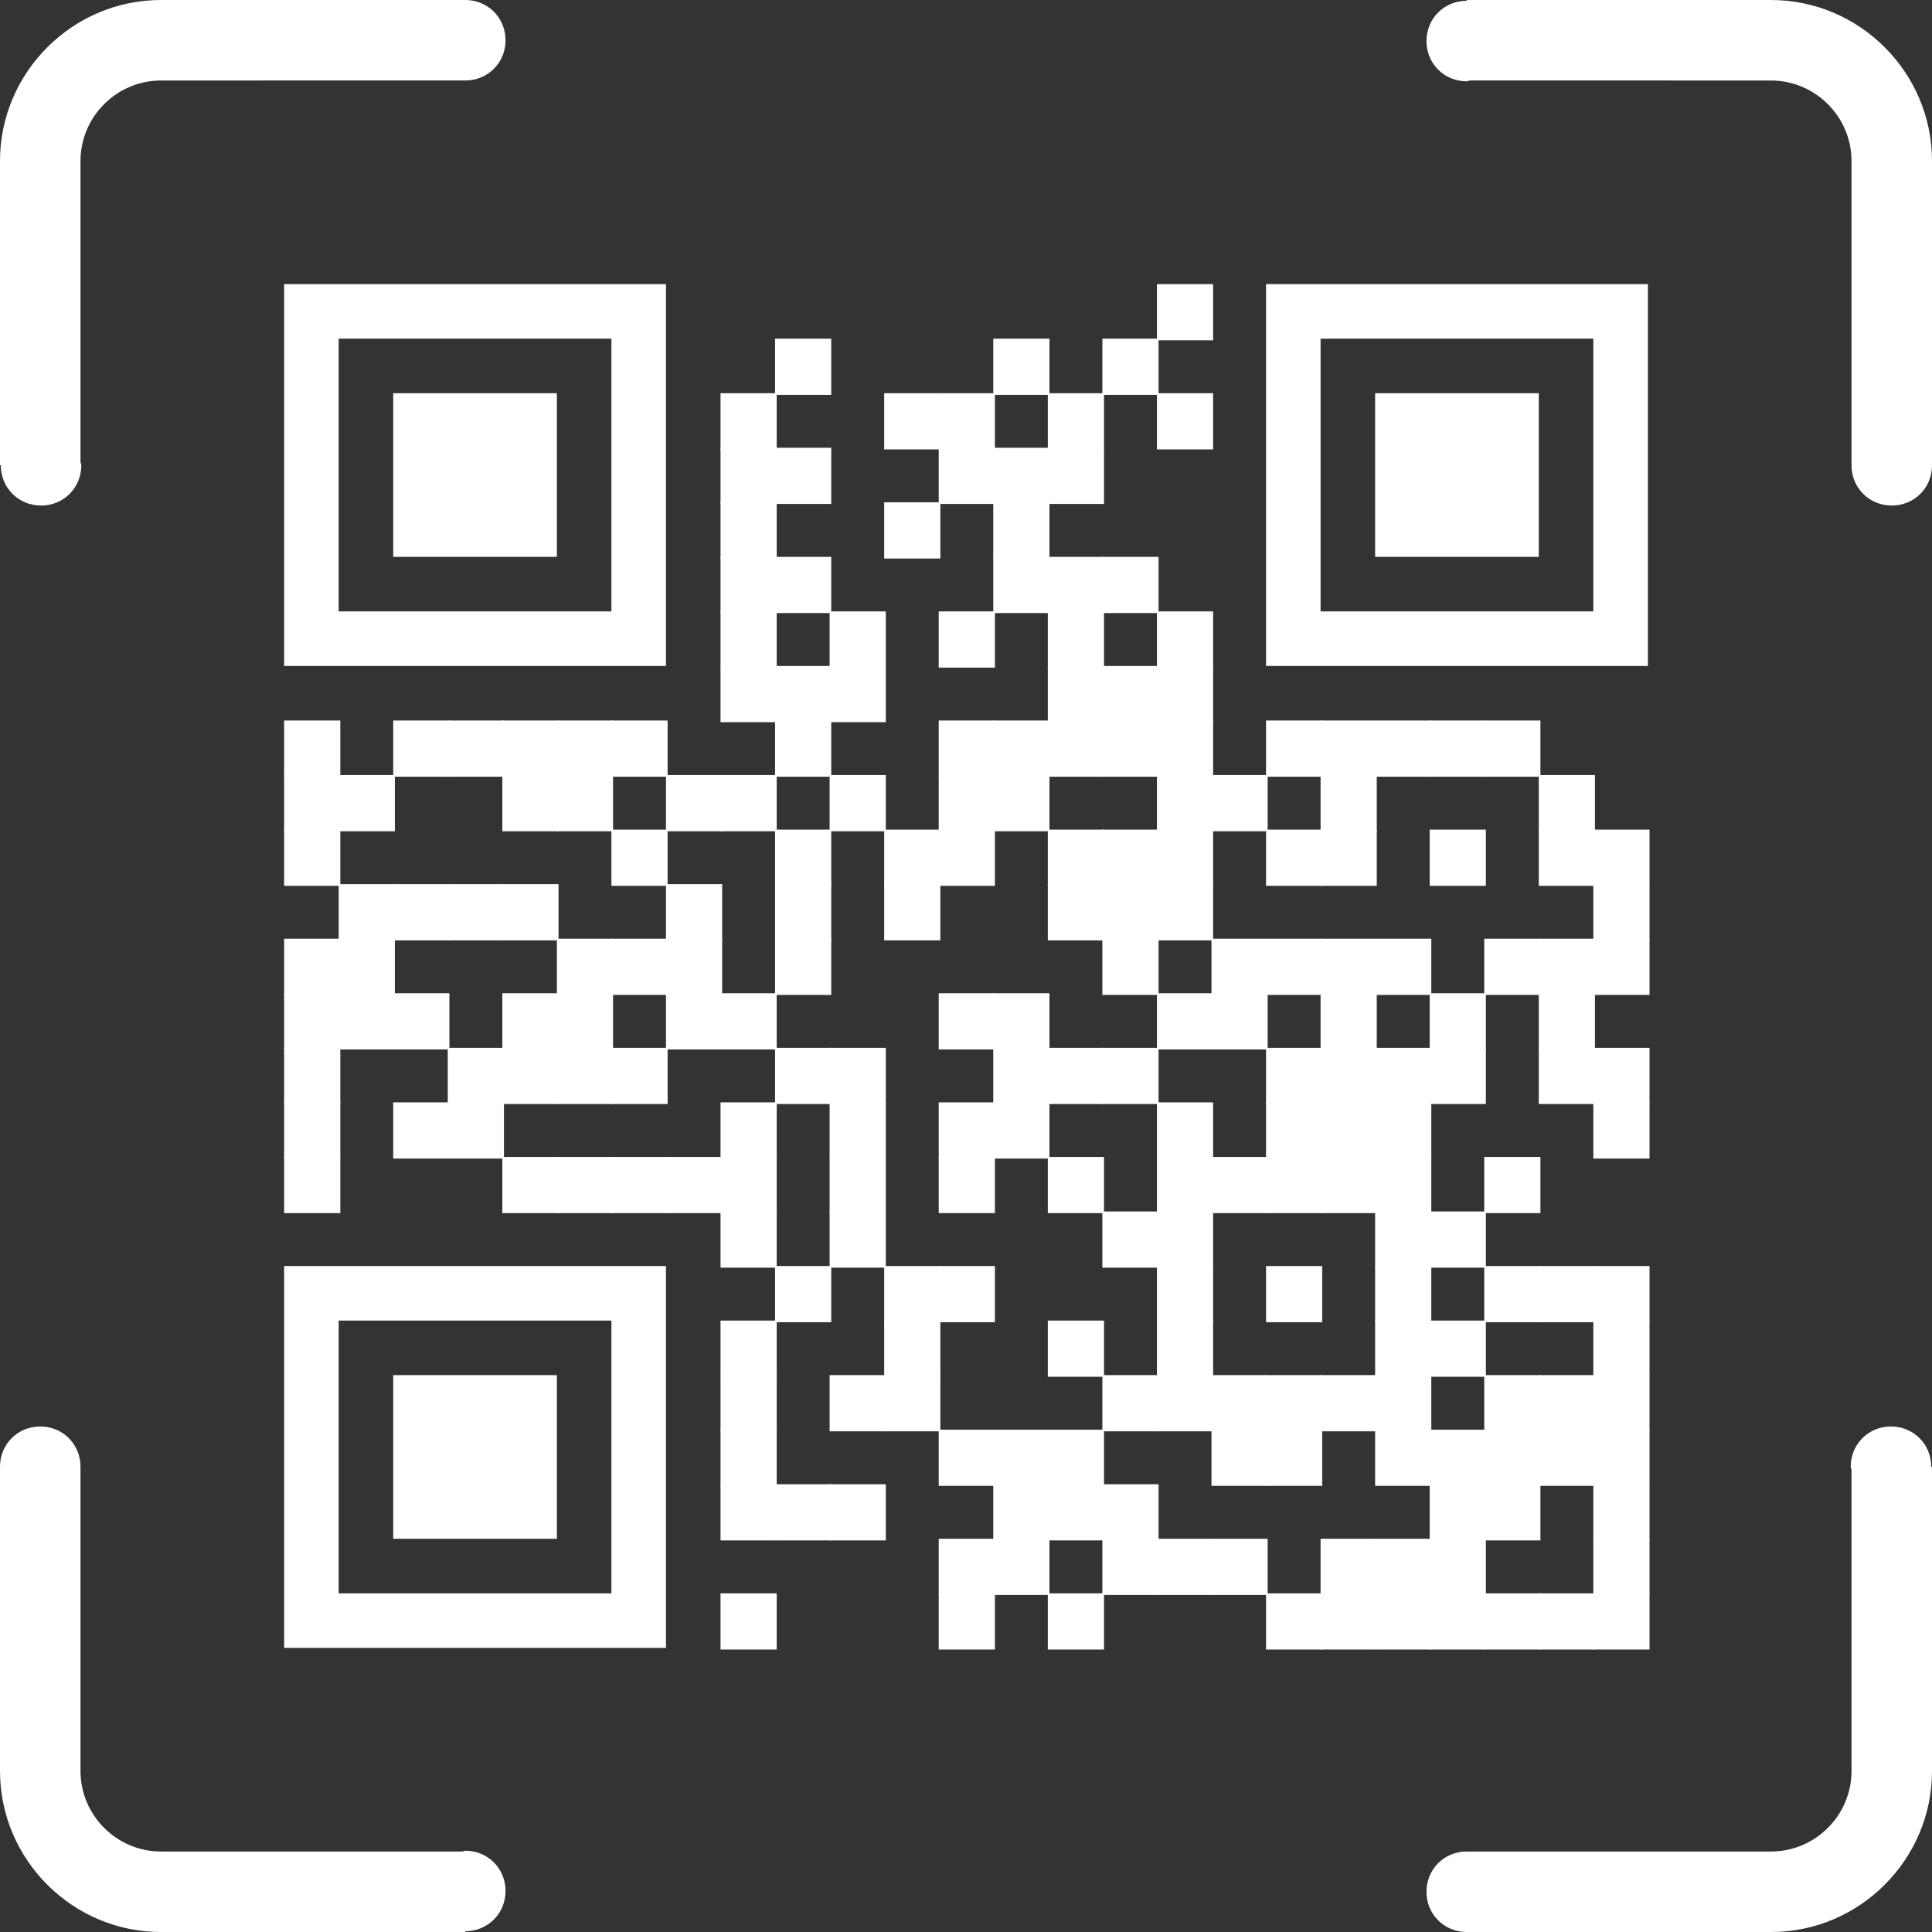 <?xml version="1.0" encoding="utf-8"?>
<svg xmlns="http://www.w3.org/2000/svg" xmlns:xlink="http://www.w3.org/1999/xlink" xml:space="preserve" width="850" height="850" viewBox="0 0 850 850"><rect x="0" y="0" width="850" height="850" fill="#333333" stroke="none"/><g transform="scale(35.417)" fill="#ffffff"><path d="M6.28,0.5c0,0.28-0.22,0.5-0.5,0.5H2C1.45,1,1,1.45,1,2v3.74c0,0.01,0.01,0.02,0.01,0.04c0,0.28-0.22,0.5-0.5,0.5  c-0.28,0-0.5-0.22-0.5-0.5H0V2c0-1.1,0.9-2,2-2h3.78C6.06,0,6.28,0.22,6.28,0.5z M24,5.78V2c0-1.1-0.9-2-2-2h-3.78v0.01  c-0.28,0-0.5,0.22-0.5,0.5c0,0.28,0.22,0.5,0.5,0.5c0.01,0,0.03-0.01,0.04-0.01H22c0.55,0,1,0.45,1,1v3.78c0,0.28,0.22,0.5,0.5,0.5  C23.78,6.28,24,6.06,24,5.78z M18.22,24H22c1.1,0,2-0.9,2-2v-3.78h-0.01c0-0.28-0.22-0.5-0.5-0.5c-0.28,0-0.5,0.22-0.5,0.5  c0,0.01,0.01,0.03,0.01,0.04V22c0,0.55-0.45,1-1,1h-3.78c-0.28,0-0.5,0.22-0.5,0.5C17.72,23.78,17.94,24,18.22,24z M0,18.22V22  c0,1.1,0.9,2,2,2h3.78v-0.01c0.28,0,0.5-0.22,0.5-0.5c0-0.28-0.22-0.5-0.5-0.5C5.77,22.99,5.76,23,5.74,23H2c-0.55,0-1-0.45-1-1  v-3.78c0-0.28-0.22-0.5-0.5-0.5C0.22,17.72,0,17.94,0,18.22z"/></g><g fill="#ffffff">
<g transform="translate(509,125) scale(4.12)"><rect width="6" height="6"/></g>
<g transform="translate(341,149) scale(4.12)"><rect width="6" height="6"/></g>
<g transform="translate(437,149) scale(4.12)"><rect width="6" height="6"/></g>
<g transform="translate(485,149) scale(4.12)"><rect width="6" height="6"/></g>
<g transform="translate(317,173) scale(4.12)"><rect width="6" height="6"/></g>
<g transform="translate(389,173) scale(4.12)"><rect width="6" height="6"/></g>
<g transform="translate(413,173) scale(4.12)"><rect width="6" height="6"/></g>
<g transform="translate(461,173) scale(4.12)"><rect width="6" height="6"/></g>
<g transform="translate(509,173) scale(4.12)"><rect width="6" height="6"/></g>
<g transform="translate(317,197) scale(4.12)"><rect width="6" height="6"/></g>
<g transform="translate(341,197) scale(4.12)"><rect width="6" height="6"/></g>
<g transform="translate(413,197) scale(4.12)"><rect width="6" height="6"/></g>
<g transform="translate(437,197) scale(4.12)"><rect width="6" height="6"/></g>
<g transform="translate(461,197) scale(4.12)"><rect width="6" height="6"/></g>
<g transform="translate(317,221) scale(4.12)"><rect width="6" height="6"/></g>
<g transform="translate(389,221) scale(4.12)"><rect width="6" height="6"/></g>
<g transform="translate(437,221) scale(4.12)"><rect width="6" height="6"/></g>
<g transform="translate(317,245) scale(4.12)"><rect width="6" height="6"/></g>
<g transform="translate(341,245) scale(4.12)"><rect width="6" height="6"/></g>
<g transform="translate(437,245) scale(4.12)"><rect width="6" height="6"/></g>
<g transform="translate(461,245) scale(4.12)"><rect width="6" height="6"/></g>
<g transform="translate(485,245) scale(4.12)"><rect width="6" height="6"/></g>
<g transform="translate(317,269) scale(4.12)"><rect width="6" height="6"/></g>
<g transform="translate(365,269) scale(4.12)"><rect width="6" height="6"/></g>
<g transform="translate(413,269) scale(4.12)"><rect width="6" height="6"/></g>
<g transform="translate(461,269) scale(4.12)"><rect width="6" height="6"/></g>
<g transform="translate(509,269) scale(4.12)"><rect width="6" height="6"/></g>
<g transform="translate(317,293) scale(4.12)"><rect width="6" height="6"/></g>
<g transform="translate(341,293) scale(4.12)"><rect width="6" height="6"/></g>
<g transform="translate(365,293) scale(4.12)"><rect width="6" height="6"/></g>
<g transform="translate(461,293) scale(4.12)"><rect width="6" height="6"/></g>
<g transform="translate(485,293) scale(4.12)"><rect width="6" height="6"/></g>
<g transform="translate(509,293) scale(4.12)"><rect width="6" height="6"/></g>
<g transform="translate(125,317) scale(4.12)"><rect width="6" height="6"/></g>
<g transform="translate(173,317) scale(4.12)"><rect width="6" height="6"/></g>
<g transform="translate(197,317) scale(4.12)"><rect width="6" height="6"/></g>
<g transform="translate(221,317) scale(4.12)"><rect width="6" height="6"/></g>
<g transform="translate(245,317) scale(4.12)"><rect width="6" height="6"/></g>
<g transform="translate(269,317) scale(4.12)"><rect width="6" height="6"/></g>
<g transform="translate(341,317) scale(4.12)"><rect width="6" height="6"/></g>
<g transform="translate(413,317) scale(4.12)"><rect width="6" height="6"/></g>
<g transform="translate(437,317) scale(4.12)"><rect width="6" height="6"/></g>
<g transform="translate(461,317) scale(4.12)"><rect width="6" height="6"/></g>
<g transform="translate(485,317) scale(4.12)"><rect width="6" height="6"/></g>
<g transform="translate(509,317) scale(4.12)"><rect width="6" height="6"/></g>
<g transform="translate(557,317) scale(4.12)"><rect width="6" height="6"/></g>
<g transform="translate(581,317) scale(4.12)"><rect width="6" height="6"/></g>
<g transform="translate(605,317) scale(4.12)"><rect width="6" height="6"/></g>
<g transform="translate(629,317) scale(4.12)"><rect width="6" height="6"/></g>
<g transform="translate(653,317) scale(4.12)"><rect width="6" height="6"/></g>
<g transform="translate(125,341) scale(4.12)"><rect width="6" height="6"/></g>
<g transform="translate(149,341) scale(4.12)"><rect width="6" height="6"/></g>
<g transform="translate(221,341) scale(4.12)"><rect width="6" height="6"/></g>
<g transform="translate(245,341) scale(4.12)"><rect width="6" height="6"/></g>
<g transform="translate(293,341) scale(4.12)"><rect width="6" height="6"/></g>
<g transform="translate(317,341) scale(4.12)"><rect width="6" height="6"/></g>
<g transform="translate(365,341) scale(4.12)"><rect width="6" height="6"/></g>
<g transform="translate(413,341) scale(4.12)"><rect width="6" height="6"/></g>
<g transform="translate(437,341) scale(4.12)"><rect width="6" height="6"/></g>
<g transform="translate(509,341) scale(4.12)"><rect width="6" height="6"/></g>
<g transform="translate(533,341) scale(4.12)"><rect width="6" height="6"/></g>
<g transform="translate(581,341) scale(4.12)"><rect width="6" height="6"/></g>
<g transform="translate(677,341) scale(4.12)"><rect width="6" height="6"/></g>
<g transform="translate(125,365) scale(4.12)"><rect width="6" height="6"/></g>
<g transform="translate(269,365) scale(4.12)"><rect width="6" height="6"/></g>
<g transform="translate(341,365) scale(4.12)"><rect width="6" height="6"/></g>
<g transform="translate(389,365) scale(4.12)"><rect width="6" height="6"/></g>
<g transform="translate(413,365) scale(4.12)"><rect width="6" height="6"/></g>
<g transform="translate(461,365) scale(4.12)"><rect width="6" height="6"/></g>
<g transform="translate(485,365) scale(4.12)"><rect width="6" height="6"/></g>
<g transform="translate(509,365) scale(4.12)"><rect width="6" height="6"/></g>
<g transform="translate(557,365) scale(4.12)"><rect width="6" height="6"/></g>
<g transform="translate(581,365) scale(4.12)"><rect width="6" height="6"/></g>
<g transform="translate(629,365) scale(4.12)"><rect width="6" height="6"/></g>
<g transform="translate(677,365) scale(4.12)"><rect width="6" height="6"/></g>
<g transform="translate(701,365) scale(4.12)"><rect width="6" height="6"/></g>
<g transform="translate(149,389) scale(4.12)"><rect width="6" height="6"/></g>
<g transform="translate(173,389) scale(4.12)"><rect width="6" height="6"/></g>
<g transform="translate(197,389) scale(4.12)"><rect width="6" height="6"/></g>
<g transform="translate(221,389) scale(4.12)"><rect width="6" height="6"/></g>
<g transform="translate(293,389) scale(4.12)"><rect width="6" height="6"/></g>
<g transform="translate(341,389) scale(4.12)"><rect width="6" height="6"/></g>
<g transform="translate(389,389) scale(4.12)"><rect width="6" height="6"/></g>
<g transform="translate(461,389) scale(4.12)"><rect width="6" height="6"/></g>
<g transform="translate(485,389) scale(4.12)"><rect width="6" height="6"/></g>
<g transform="translate(509,389) scale(4.12)"><rect width="6" height="6"/></g>
<g transform="translate(701,389) scale(4.12)"><rect width="6" height="6"/></g>
<g transform="translate(125,413) scale(4.12)"><rect width="6" height="6"/></g>
<g transform="translate(149,413) scale(4.12)"><rect width="6" height="6"/></g>
<g transform="translate(245,413) scale(4.12)"><rect width="6" height="6"/></g>
<g transform="translate(269,413) scale(4.12)"><rect width="6" height="6"/></g>
<g transform="translate(293,413) scale(4.12)"><rect width="6" height="6"/></g>
<g transform="translate(341,413) scale(4.12)"><rect width="6" height="6"/></g>
<g transform="translate(485,413) scale(4.12)"><rect width="6" height="6"/></g>
<g transform="translate(533,413) scale(4.12)"><rect width="6" height="6"/></g>
<g transform="translate(557,413) scale(4.12)"><rect width="6" height="6"/></g>
<g transform="translate(581,413) scale(4.12)"><rect width="6" height="6"/></g>
<g transform="translate(605,413) scale(4.12)"><rect width="6" height="6"/></g>
<g transform="translate(653,413) scale(4.12)"><rect width="6" height="6"/></g>
<g transform="translate(677,413) scale(4.12)"><rect width="6" height="6"/></g>
<g transform="translate(701,413) scale(4.12)"><rect width="6" height="6"/></g>
<g transform="translate(125,437) scale(4.12)"><rect width="6" height="6"/></g>
<g transform="translate(149,437) scale(4.12)"><rect width="6" height="6"/></g>
<g transform="translate(173,437) scale(4.12)"><rect width="6" height="6"/></g>
<g transform="translate(221,437) scale(4.12)"><rect width="6" height="6"/></g>
<g transform="translate(245,437) scale(4.12)"><rect width="6" height="6"/></g>
<g transform="translate(293,437) scale(4.12)"><rect width="6" height="6"/></g>
<g transform="translate(317,437) scale(4.12)"><rect width="6" height="6"/></g>
<g transform="translate(413,437) scale(4.12)"><rect width="6" height="6"/></g>
<g transform="translate(437,437) scale(4.12)"><rect width="6" height="6"/></g>
<g transform="translate(509,437) scale(4.12)"><rect width="6" height="6"/></g>
<g transform="translate(533,437) scale(4.12)"><rect width="6" height="6"/></g>
<g transform="translate(581,437) scale(4.12)"><rect width="6" height="6"/></g>
<g transform="translate(629,437) scale(4.12)"><rect width="6" height="6"/></g>
<g transform="translate(677,437) scale(4.12)"><rect width="6" height="6"/></g>
<g transform="translate(125,461) scale(4.12)"><rect width="6" height="6"/></g>
<g transform="translate(197,461) scale(4.12)"><rect width="6" height="6"/></g>
<g transform="translate(221,461) scale(4.12)"><rect width="6" height="6"/></g>
<g transform="translate(245,461) scale(4.12)"><rect width="6" height="6"/></g>
<g transform="translate(269,461) scale(4.12)"><rect width="6" height="6"/></g>
<g transform="translate(341,461) scale(4.12)"><rect width="6" height="6"/></g>
<g transform="translate(365,461) scale(4.12)"><rect width="6" height="6"/></g>
<g transform="translate(437,461) scale(4.12)"><rect width="6" height="6"/></g>
<g transform="translate(461,461) scale(4.12)"><rect width="6" height="6"/></g>
<g transform="translate(485,461) scale(4.12)"><rect width="6" height="6"/></g>
<g transform="translate(557,461) scale(4.12)"><rect width="6" height="6"/></g>
<g transform="translate(581,461) scale(4.12)"><rect width="6" height="6"/></g>
<g transform="translate(605,461) scale(4.12)"><rect width="6" height="6"/></g>
<g transform="translate(629,461) scale(4.12)"><rect width="6" height="6"/></g>
<g transform="translate(677,461) scale(4.12)"><rect width="6" height="6"/></g>
<g transform="translate(701,461) scale(4.12)"><rect width="6" height="6"/></g>
<g transform="translate(125,485) scale(4.12)"><rect width="6" height="6"/></g>
<g transform="translate(173,485) scale(4.12)"><rect width="6" height="6"/></g>
<g transform="translate(197,485) scale(4.12)"><rect width="6" height="6"/></g>
<g transform="translate(317,485) scale(4.12)"><rect width="6" height="6"/></g>
<g transform="translate(365,485) scale(4.12)"><rect width="6" height="6"/></g>
<g transform="translate(413,485) scale(4.12)"><rect width="6" height="6"/></g>
<g transform="translate(437,485) scale(4.12)"><rect width="6" height="6"/></g>
<g transform="translate(509,485) scale(4.12)"><rect width="6" height="6"/></g>
<g transform="translate(557,485) scale(4.12)"><rect width="6" height="6"/></g>
<g transform="translate(581,485) scale(4.12)"><rect width="6" height="6"/></g>
<g transform="translate(605,485) scale(4.12)"><rect width="6" height="6"/></g>
<g transform="translate(701,485) scale(4.12)"><rect width="6" height="6"/></g>
<g transform="translate(125,509) scale(4.12)"><rect width="6" height="6"/></g>
<g transform="translate(221,509) scale(4.12)"><rect width="6" height="6"/></g>
<g transform="translate(245,509) scale(4.12)"><rect width="6" height="6"/></g>
<g transform="translate(269,509) scale(4.12)"><rect width="6" height="6"/></g>
<g transform="translate(293,509) scale(4.12)"><rect width="6" height="6"/></g>
<g transform="translate(317,509) scale(4.12)"><rect width="6" height="6"/></g>
<g transform="translate(365,509) scale(4.12)"><rect width="6" height="6"/></g>
<g transform="translate(413,509) scale(4.12)"><rect width="6" height="6"/></g>
<g transform="translate(461,509) scale(4.12)"><rect width="6" height="6"/></g>
<g transform="translate(509,509) scale(4.12)"><rect width="6" height="6"/></g>
<g transform="translate(533,509) scale(4.12)"><rect width="6" height="6"/></g>
<g transform="translate(557,509) scale(4.12)"><rect width="6" height="6"/></g>
<g transform="translate(581,509) scale(4.12)"><rect width="6" height="6"/></g>
<g transform="translate(605,509) scale(4.12)"><rect width="6" height="6"/></g>
<g transform="translate(653,509) scale(4.12)"><rect width="6" height="6"/></g>
<g transform="translate(317,533) scale(4.12)"><rect width="6" height="6"/></g>
<g transform="translate(365,533) scale(4.12)"><rect width="6" height="6"/></g>
<g transform="translate(485,533) scale(4.12)"><rect width="6" height="6"/></g>
<g transform="translate(509,533) scale(4.12)"><rect width="6" height="6"/></g>
<g transform="translate(605,533) scale(4.12)"><rect width="6" height="6"/></g>
<g transform="translate(629,533) scale(4.12)"><rect width="6" height="6"/></g>
<g transform="translate(341,557) scale(4.12)"><rect width="6" height="6"/></g>
<g transform="translate(389,557) scale(4.12)"><rect width="6" height="6"/></g>
<g transform="translate(413,557) scale(4.12)"><rect width="6" height="6"/></g>
<g transform="translate(509,557) scale(4.12)"><rect width="6" height="6"/></g>
<g transform="translate(557,557) scale(4.12)"><rect width="6" height="6"/></g>
<g transform="translate(605,557) scale(4.12)"><rect width="6" height="6"/></g>
<g transform="translate(653,557) scale(4.12)"><rect width="6" height="6"/></g>
<g transform="translate(677,557) scale(4.12)"><rect width="6" height="6"/></g>
<g transform="translate(701,557) scale(4.12)"><rect width="6" height="6"/></g>
<g transform="translate(317,581) scale(4.12)"><rect width="6" height="6"/></g>
<g transform="translate(389,581) scale(4.12)"><rect width="6" height="6"/></g>
<g transform="translate(461,581) scale(4.12)"><rect width="6" height="6"/></g>
<g transform="translate(509,581) scale(4.12)"><rect width="6" height="6"/></g>
<g transform="translate(605,581) scale(4.12)"><rect width="6" height="6"/></g>
<g transform="translate(629,581) scale(4.12)"><rect width="6" height="6"/></g>
<g transform="translate(701,581) scale(4.12)"><rect width="6" height="6"/></g>
<g transform="translate(317,605) scale(4.12)"><rect width="6" height="6"/></g>
<g transform="translate(365,605) scale(4.12)"><rect width="6" height="6"/></g>
<g transform="translate(389,605) scale(4.12)"><rect width="6" height="6"/></g>
<g transform="translate(485,605) scale(4.12)"><rect width="6" height="6"/></g>
<g transform="translate(509,605) scale(4.12)"><rect width="6" height="6"/></g>
<g transform="translate(533,605) scale(4.12)"><rect width="6" height="6"/></g>
<g transform="translate(557,605) scale(4.12)"><rect width="6" height="6"/></g>
<g transform="translate(581,605) scale(4.12)"><rect width="6" height="6"/></g>
<g transform="translate(605,605) scale(4.12)"><rect width="6" height="6"/></g>
<g transform="translate(653,605) scale(4.12)"><rect width="6" height="6"/></g>
<g transform="translate(677,605) scale(4.12)"><rect width="6" height="6"/></g>
<g transform="translate(701,605) scale(4.12)"><rect width="6" height="6"/></g>
<g transform="translate(317,629) scale(4.12)"><rect width="6" height="6"/></g>
<g transform="translate(413,629) scale(4.12)"><rect width="6" height="6"/></g>
<g transform="translate(437,629) scale(4.12)"><rect width="6" height="6"/></g>
<g transform="translate(461,629) scale(4.12)"><rect width="6" height="6"/></g>
<g transform="translate(533,629) scale(4.12)"><rect width="6" height="6"/></g>
<g transform="translate(557,629) scale(4.12)"><rect width="6" height="6"/></g>
<g transform="translate(605,629) scale(4.12)"><rect width="6" height="6"/></g>
<g transform="translate(629,629) scale(4.12)"><rect width="6" height="6"/></g>
<g transform="translate(653,629) scale(4.12)"><rect width="6" height="6"/></g>
<g transform="translate(677,629) scale(4.12)"><rect width="6" height="6"/></g>
<g transform="translate(701,629) scale(4.12)"><rect width="6" height="6"/></g>
<g transform="translate(317,653) scale(4.12)"><rect width="6" height="6"/></g>
<g transform="translate(341,653) scale(4.12)"><rect width="6" height="6"/></g>
<g transform="translate(365,653) scale(4.12)"><rect width="6" height="6"/></g>
<g transform="translate(437,653) scale(4.12)"><rect width="6" height="6"/></g>
<g transform="translate(461,653) scale(4.12)"><rect width="6" height="6"/></g>
<g transform="translate(485,653) scale(4.12)"><rect width="6" height="6"/></g>
<g transform="translate(629,653) scale(4.12)"><rect width="6" height="6"/></g>
<g transform="translate(653,653) scale(4.12)"><rect width="6" height="6"/></g>
<g transform="translate(701,653) scale(4.12)"><rect width="6" height="6"/></g>
<g transform="translate(413,677) scale(4.12)"><rect width="6" height="6"/></g>
<g transform="translate(437,677) scale(4.12)"><rect width="6" height="6"/></g>
<g transform="translate(485,677) scale(4.12)"><rect width="6" height="6"/></g>
<g transform="translate(509,677) scale(4.12)"><rect width="6" height="6"/></g>
<g transform="translate(533,677) scale(4.12)"><rect width="6" height="6"/></g>
<g transform="translate(581,677) scale(4.12)"><rect width="6" height="6"/></g>
<g transform="translate(605,677) scale(4.12)"><rect width="6" height="6"/></g>
<g transform="translate(629,677) scale(4.12)"><rect width="6" height="6"/></g>
<g transform="translate(701,677) scale(4.12)"><rect width="6" height="6"/></g>
<g transform="translate(317,701) scale(4.12)"><rect width="6" height="6"/></g>
<g transform="translate(413,701) scale(4.12)"><rect width="6" height="6"/></g>
<g transform="translate(461,701) scale(4.12)"><rect width="6" height="6"/></g>
<g transform="translate(557,701) scale(4.12)"><rect width="6" height="6"/></g>
<g transform="translate(581,701) scale(4.12)"><rect width="6" height="6"/></g>
<g transform="translate(605,701) scale(4.12)"><rect width="6" height="6"/></g>
<g transform="translate(629,701) scale(4.12)"><rect width="6" height="6"/></g>
<g transform="translate(653,701) scale(4.12)"><rect width="6" height="6"/></g>
<g transform="translate(677,701) scale(4.12)"><rect width="6" height="6"/></g>
<g transform="translate(701,701) scale(4.12)"><rect width="6" height="6"/></g>
<g transform="translate(125,125)"><g transform="scale(12)"><path d="M0,0v14h14V0H0z M12,12H2V2h10V12z"/></g></g>
<g transform="translate(557,125)"><g transform="scale(12)"><path d="M0,0v14h14V0H0z M12,12H2V2h10V12z"/></g></g>
<g transform="translate(125,557)"><g transform="scale(12)"><path d="M0,0v14h14V0H0z M12,12H2V2h10V12z"/></g></g>
<g transform="translate(173,173)"><g transform="scale(12)"><rect width="6" height="6"/></g></g>
<g transform="translate(605,173)"><g transform="scale(12)"><rect width="6" height="6"/></g></g>
<g transform="translate(173,605)"><g transform="scale(12)"><rect width="6" height="6"/></g></g>
</g></svg>
